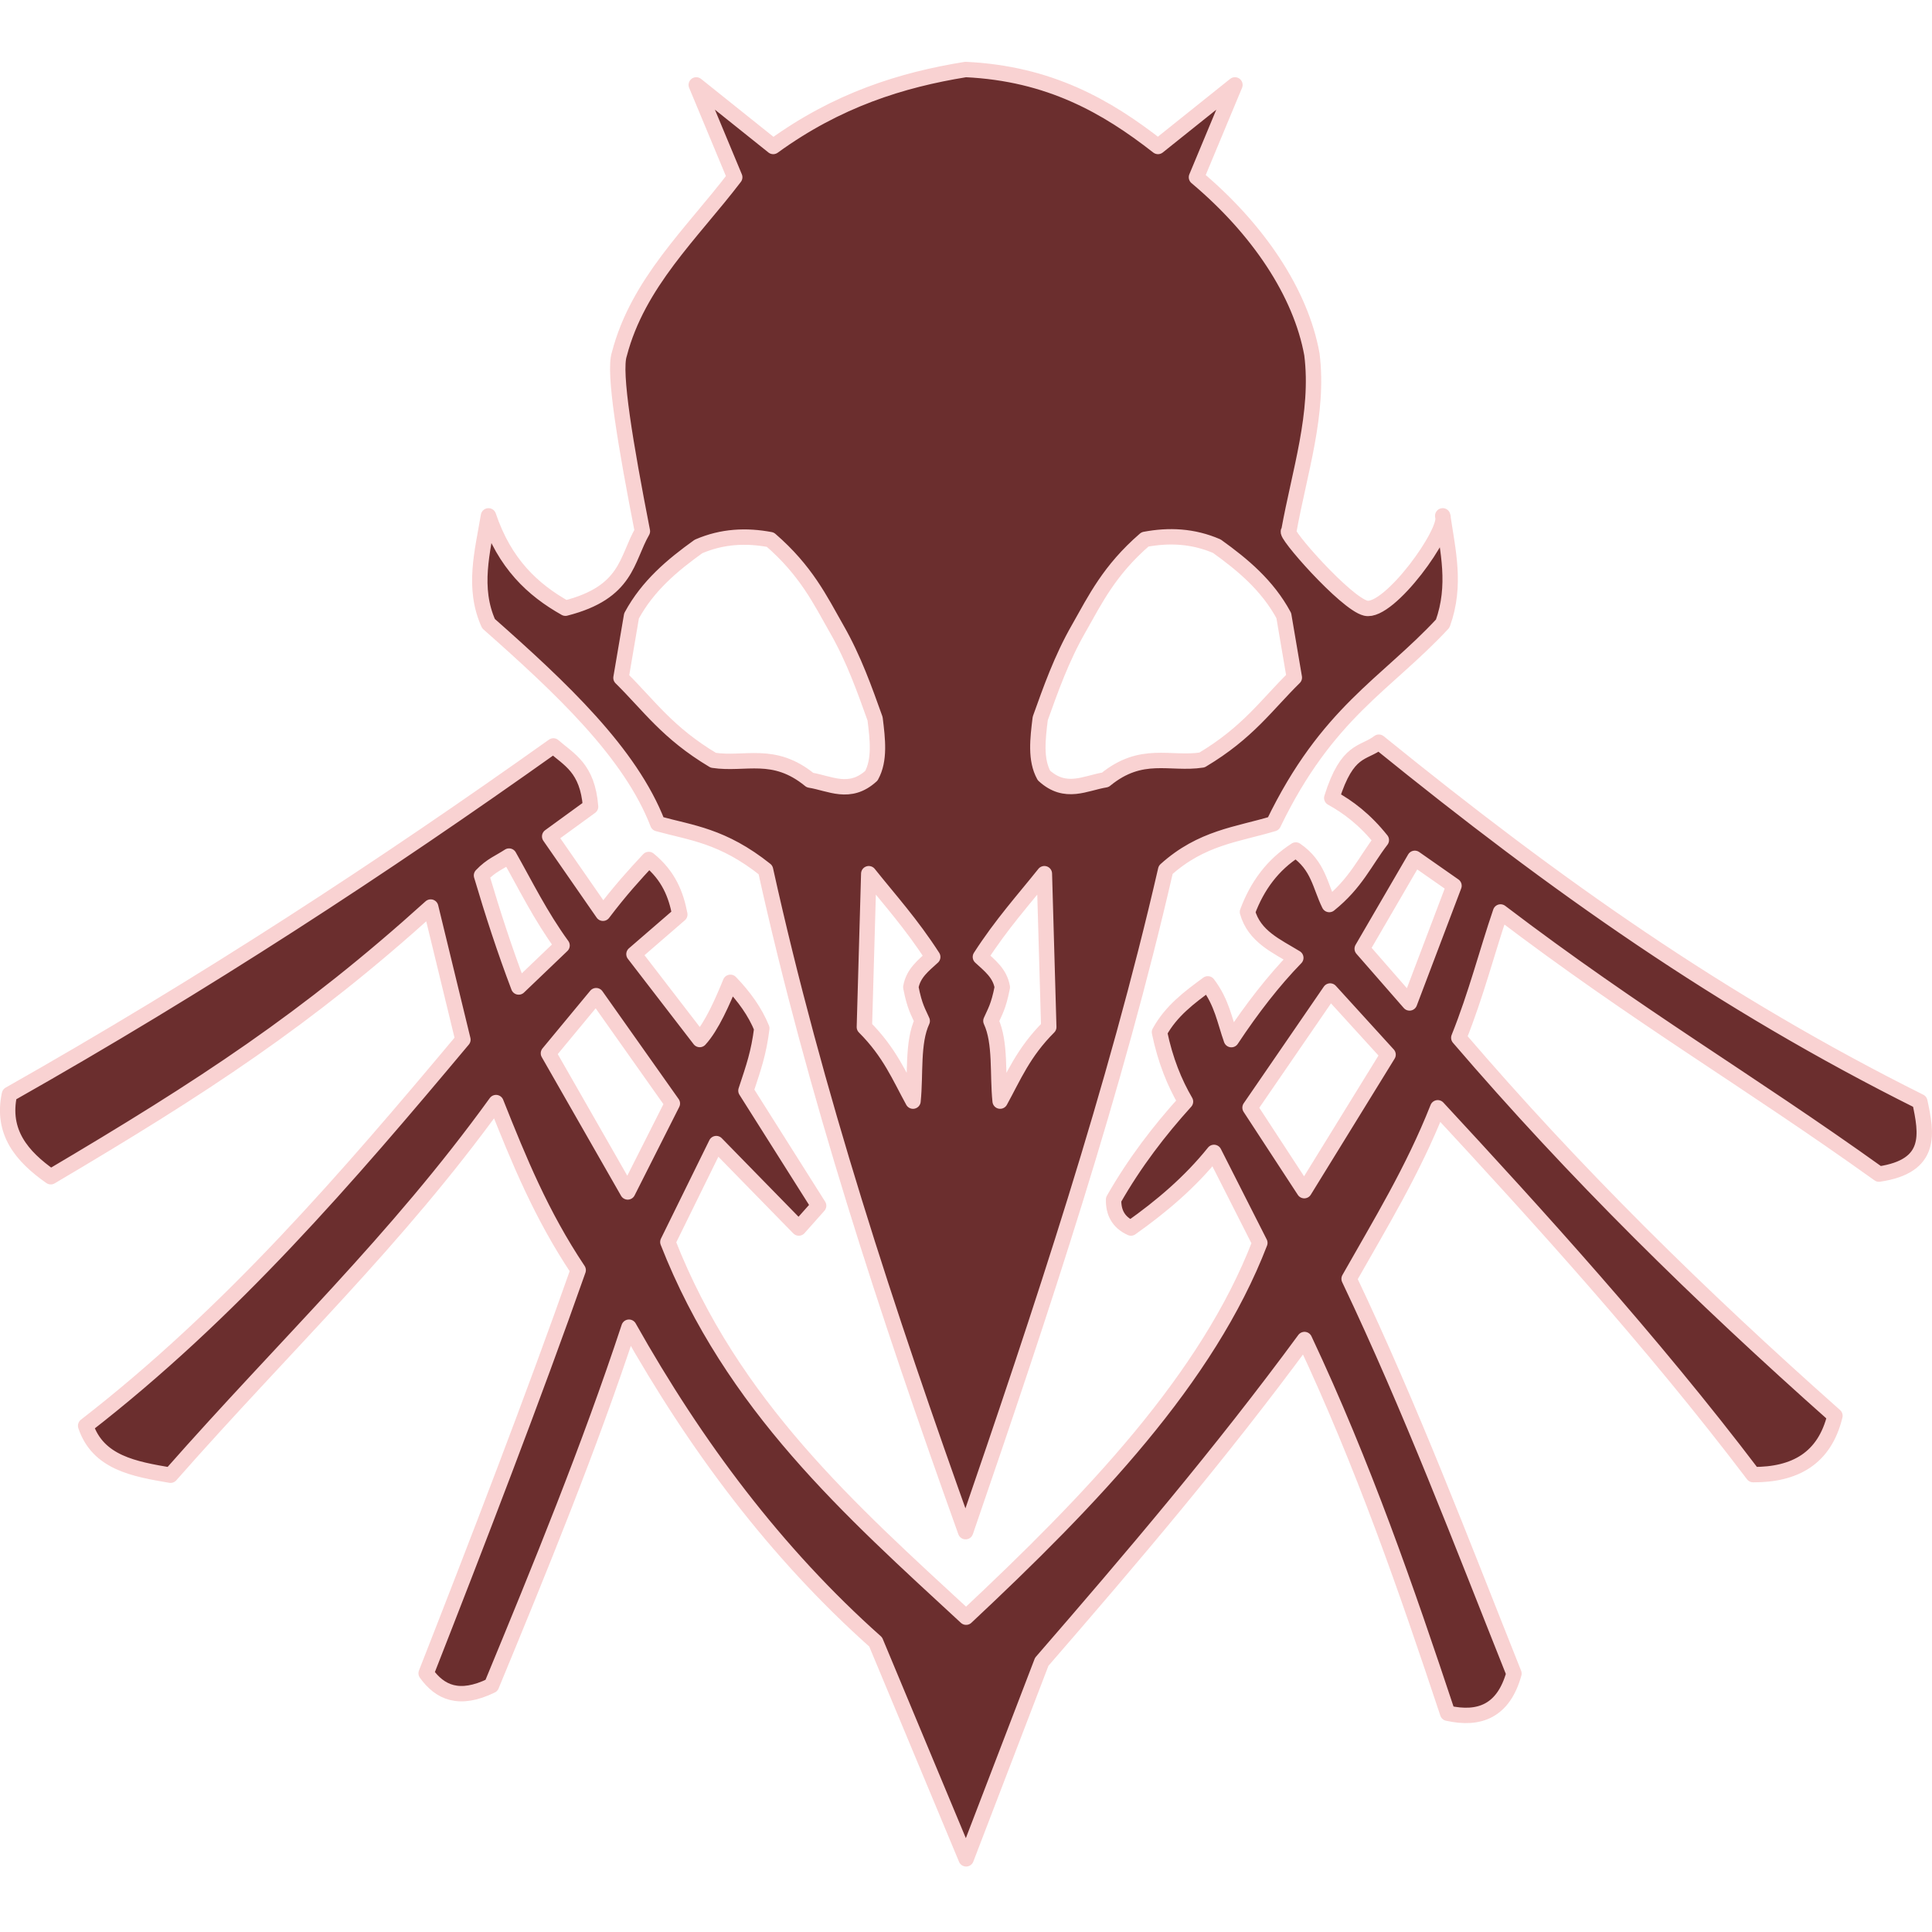 <?xml version="1.0" encoding="UTF-8" standalone="no"?>
<!-- Created with Inkscape (http://www.inkscape.org/) -->

<svg version="1.1" id="svg1" width="196" height="196" viewBox="0 0 196 196" sodipodi:docname="Bestiary.svg" inkscape:version="1.3.2 (091e20e, 2023-11-25, custom)"
   xmlns:inkscape="http://www.inkscape.org/namespaces/inkscape"
   xmlns:sodipodi="http://sodipodi.sourceforge.net/DTD/sodipodi-0.dtd"
   xmlns="http://www.w3.org/2000/svg"
   xmlns:svg="http://www.w3.org/2000/svg">
   <defs id="defs1" />
   <sodipodi:namedview id="namedview1" pagecolor="#ffffff" bordercolor="#000000" borderopacity="0.25" inkscape:showpageshadow="2" inkscape:pageopacity="0.0" inkscape:pagecheckerboard="0" inkscape:deskcolor="#d1d1d1" inkscape:zoom="5.6568543" inkscape:cx="94.663919" inkscape:cy="105.80085" inkscape:window-width="2560" inkscape:window-height="1494" inkscape:window-x="-11" inkscape:window-y="-11" inkscape:window-maximized="1" inkscape:current-layer="g1" />
   <g inkscape:groupmode="layer" inkscape:label="Image" id="g1">
      <path id="path6" style="display:inline;fill:#6b2e2e;fill-opacity:1;stroke:#f9d2d2;stroke-width:1.561;stroke-linejoin:round;stroke-dasharray:none;stroke-dashoffset:2.267;stroke-opacity:1" d="m 138.195,96.248 4.802,5.499 4.51,-11.89 -3.977,-2.78 z m -11.379,16.123 5.5,8.42 8.503,-13.799 -5.877,-6.455 z m -66.337,-11.362 -4.841,5.847 8.044,14.066 4.529,-8.973 z M 51.643,86.849 c -0.927,0.616 -1.816,0.926 -2.795,1.964 1.148,3.877 2.368,7.619 3.772,11.316 l 4.401,-4.212 c -2.196,-3.023 -3.67,-6.045 -5.377,-9.068 z M 0.957,111.018 C 20.641,99.881 38.824,87.994 56.141,75.674 c 1.584,1.4 3.462,2.212 3.772,6.161 l -4.149,3.018 5.407,7.795 c 1.775,-2.347 3.218,-3.92 4.645,-5.454 2.032,1.649 2.765,3.577 3.151,5.579 l -4.652,4.023 6.671,8.662 c 1.227,-1.336 2.339,-3.899 3.113,-5.801 1.394,1.447 2.503,2.989 3.186,4.672 -0.322,2.534 -0.814,3.902 -1.61,6.317 l 7.374,11.673 -2.012,2.263 -8.373,-8.566 -4.911,9.986 c 6.5,16.584 18.517,27.209 30.258,38.06 12.762,-11.966 24.487,-24.185 29.799,-37.972 l -4.652,-9.179 c -2.431,3.028 -5.325,5.477 -8.424,7.67 -1.315,-0.6 -1.785,-1.622 -1.76,-2.892 2.153,-3.774 4.638,-6.995 7.293,-9.933 -1.105,-1.897 -2.037,-4.14 -2.64,-7.041 1.197,-2.181 3.052,-3.541 4.904,-4.904 1.435,1.886 1.72,3.772 2.389,5.658 2.099,-3.169 4.272,-5.968 6.538,-8.298 -1.976,-1.21 -4.207,-2.163 -4.904,-4.652 0.986,-2.663 2.576,-4.797 4.904,-6.287 2.303,1.584 2.456,3.645 3.395,5.532 2.714,-2.179 3.61,-4.359 5.281,-6.538 -1.676,-2.095 -3.353,-3.348 -5.029,-4.275 1.593,-5.065 3.185,-4.434 4.778,-5.658 18.029,14.615 34.675,26.373 54.883,36.463 0.68,3.204 1.345,6.552 -4.149,7.355 -13.443,-9.631 -24.35,-15.918 -38.389,-26.593 -1.363,3.98 -2.477,8.386 -4.235,12.762 11.77,13.731 24.382,26.124 38.16,38.349 -1.05,4.339 -4.067,5.986 -8.298,5.972 -10.313,-13.601 -22.165,-26.598 -31.999,-37.217 -2.52,6.38 -5.835,11.765 -8.99,17.351 6.291,13.229 11.384,26.658 16.723,40.046 -1.059,3.798 -3.492,4.745 -6.727,4.023 -4.179,-12.576 -8.529,-25.168 -14.522,-37.909 -8.47,11.519 -17.524,22.163 -26.656,32.691 l -7.67,19.992 -9.179,-22.003 C 78.701,157.545 70.591,146.692 63.81,134.643 59.764,146.913 54.835,158.962 49.859,170.999 46.574,172.6 44.628,171.693 43.232,169.753 48.34,156.731 54.239,141.417 58.656,128.855 54.9,123.231 52.655,117.718 50.321,111.856 40.117,125.964 29.152,136.211 17.3,149.66 13.617,149.033 9.942,148.395 8.689,144.643 23.403,133.242 35.273,119.434 46.962,105.473 L 43.693,92.019 C 31.149,103.36 20.594,110.25 5.151,119.379 2.204,117.319 0.137,114.845 0.957,111.018 Z M 88.135,88.636 87.69,104.195 c 2.591,2.59 3.567,5.034 4.934,7.513 0.284,-2.731 -0.09,-5.932 0.934,-8.135 -0.385,-0.885 -0.771,-1.424 -1.156,-3.423 0.25,-1.432 1.291,-2.204 2.223,-3.067 -2.163,-3.358 -4.327,-5.739 -6.49,-8.446 z m -5.96,-9.495 c 2.043,0.33 4.025,1.567 6.224,-0.44 0.887,-1.602 0.636,-3.691 0.377,-5.784 -1.044,-2.906 -2.143,-6.055 -3.898,-9.116 -1.686,-2.971 -3.107,-5.92 -6.727,-9.053 -2.431,-0.457 -4.862,-0.358 -7.293,0.692 -2.646,1.9 -5.138,3.981 -6.79,7.041 l -1.069,6.287 c 2.836,2.787 4.7,5.574 9.367,8.361 3.238,0.495 6.123,-1.01 9.807,2.012 z m 39.767,-2.041 c 4.667,-2.787 6.531,-5.574 9.367,-8.361 l -1.069,-6.287 c -1.652,-3.06 -4.143,-5.141 -6.79,-7.041 -2.431,-1.049 -4.862,-1.149 -7.293,-0.692 -3.62,3.132 -5.041,6.082 -6.727,9.053 -1.755,3.061 -2.854,6.21 -3.898,9.116 -0.259,2.093 -0.51,4.182 0.377,5.784 2.199,2.007 4.181,0.77 6.224,0.44 3.684,-3.022 6.569,-1.516 9.807,-2.012 z M 99.461,97.082 c 0.932,0.863 1.973,1.636 2.223,3.067 -0.385,1.999 -0.771,2.538 -1.156,3.423 1.024,2.203 0.65,5.404 0.934,8.135 1.368,-2.479 2.343,-4.922 4.934,-7.513 l -0.445,-15.559 c -2.163,2.708 -4.327,5.089 -6.49,8.446 z M 97.959,155.386 C 89.978,133.14 82.648,110.823 77.661,88.245 73.299,84.767 70.142,84.503 66.731,83.561 63.963,76.372 56.938,69.792 49.556,63.263 c -1.633,-3.643 -0.611,-7.287 0,-10.93 1.637,4.86 4.502,7.51 7.807,9.368 6.32,-1.611 6.163,-4.949 7.807,-7.807 C 63.45,45.091 62.219,37.756 62.828,35.938 64.712,28.691 70.185,23.686 74.538,17.982 L 70.635,8.613 78.442,14.859 C 84.947,10.14 91.453,8.102 97.959,7.052 106.467,7.453 112.292,10.803 117.477,14.859 l 7.807,-6.246 -3.904,9.368 c 6.273,5.274 10.579,11.726 11.711,17.956 0.758,5.985 -1.265,11.971 -2.342,17.956 -0.658,0 5.765,7.327 7.807,7.807 2.371,0.557 8.417,-7.843 7.807,-9.368 0.523,3.556 1.4,7.053 0,10.93 -5.758,6.205 -11.717,8.996 -17.175,20.298 -3.643,1.101 -7.287,1.396 -10.93,4.684 -5.096,22.171 -12.56,44.639 -20.298,67.141 z" />
   </g>
</svg>
